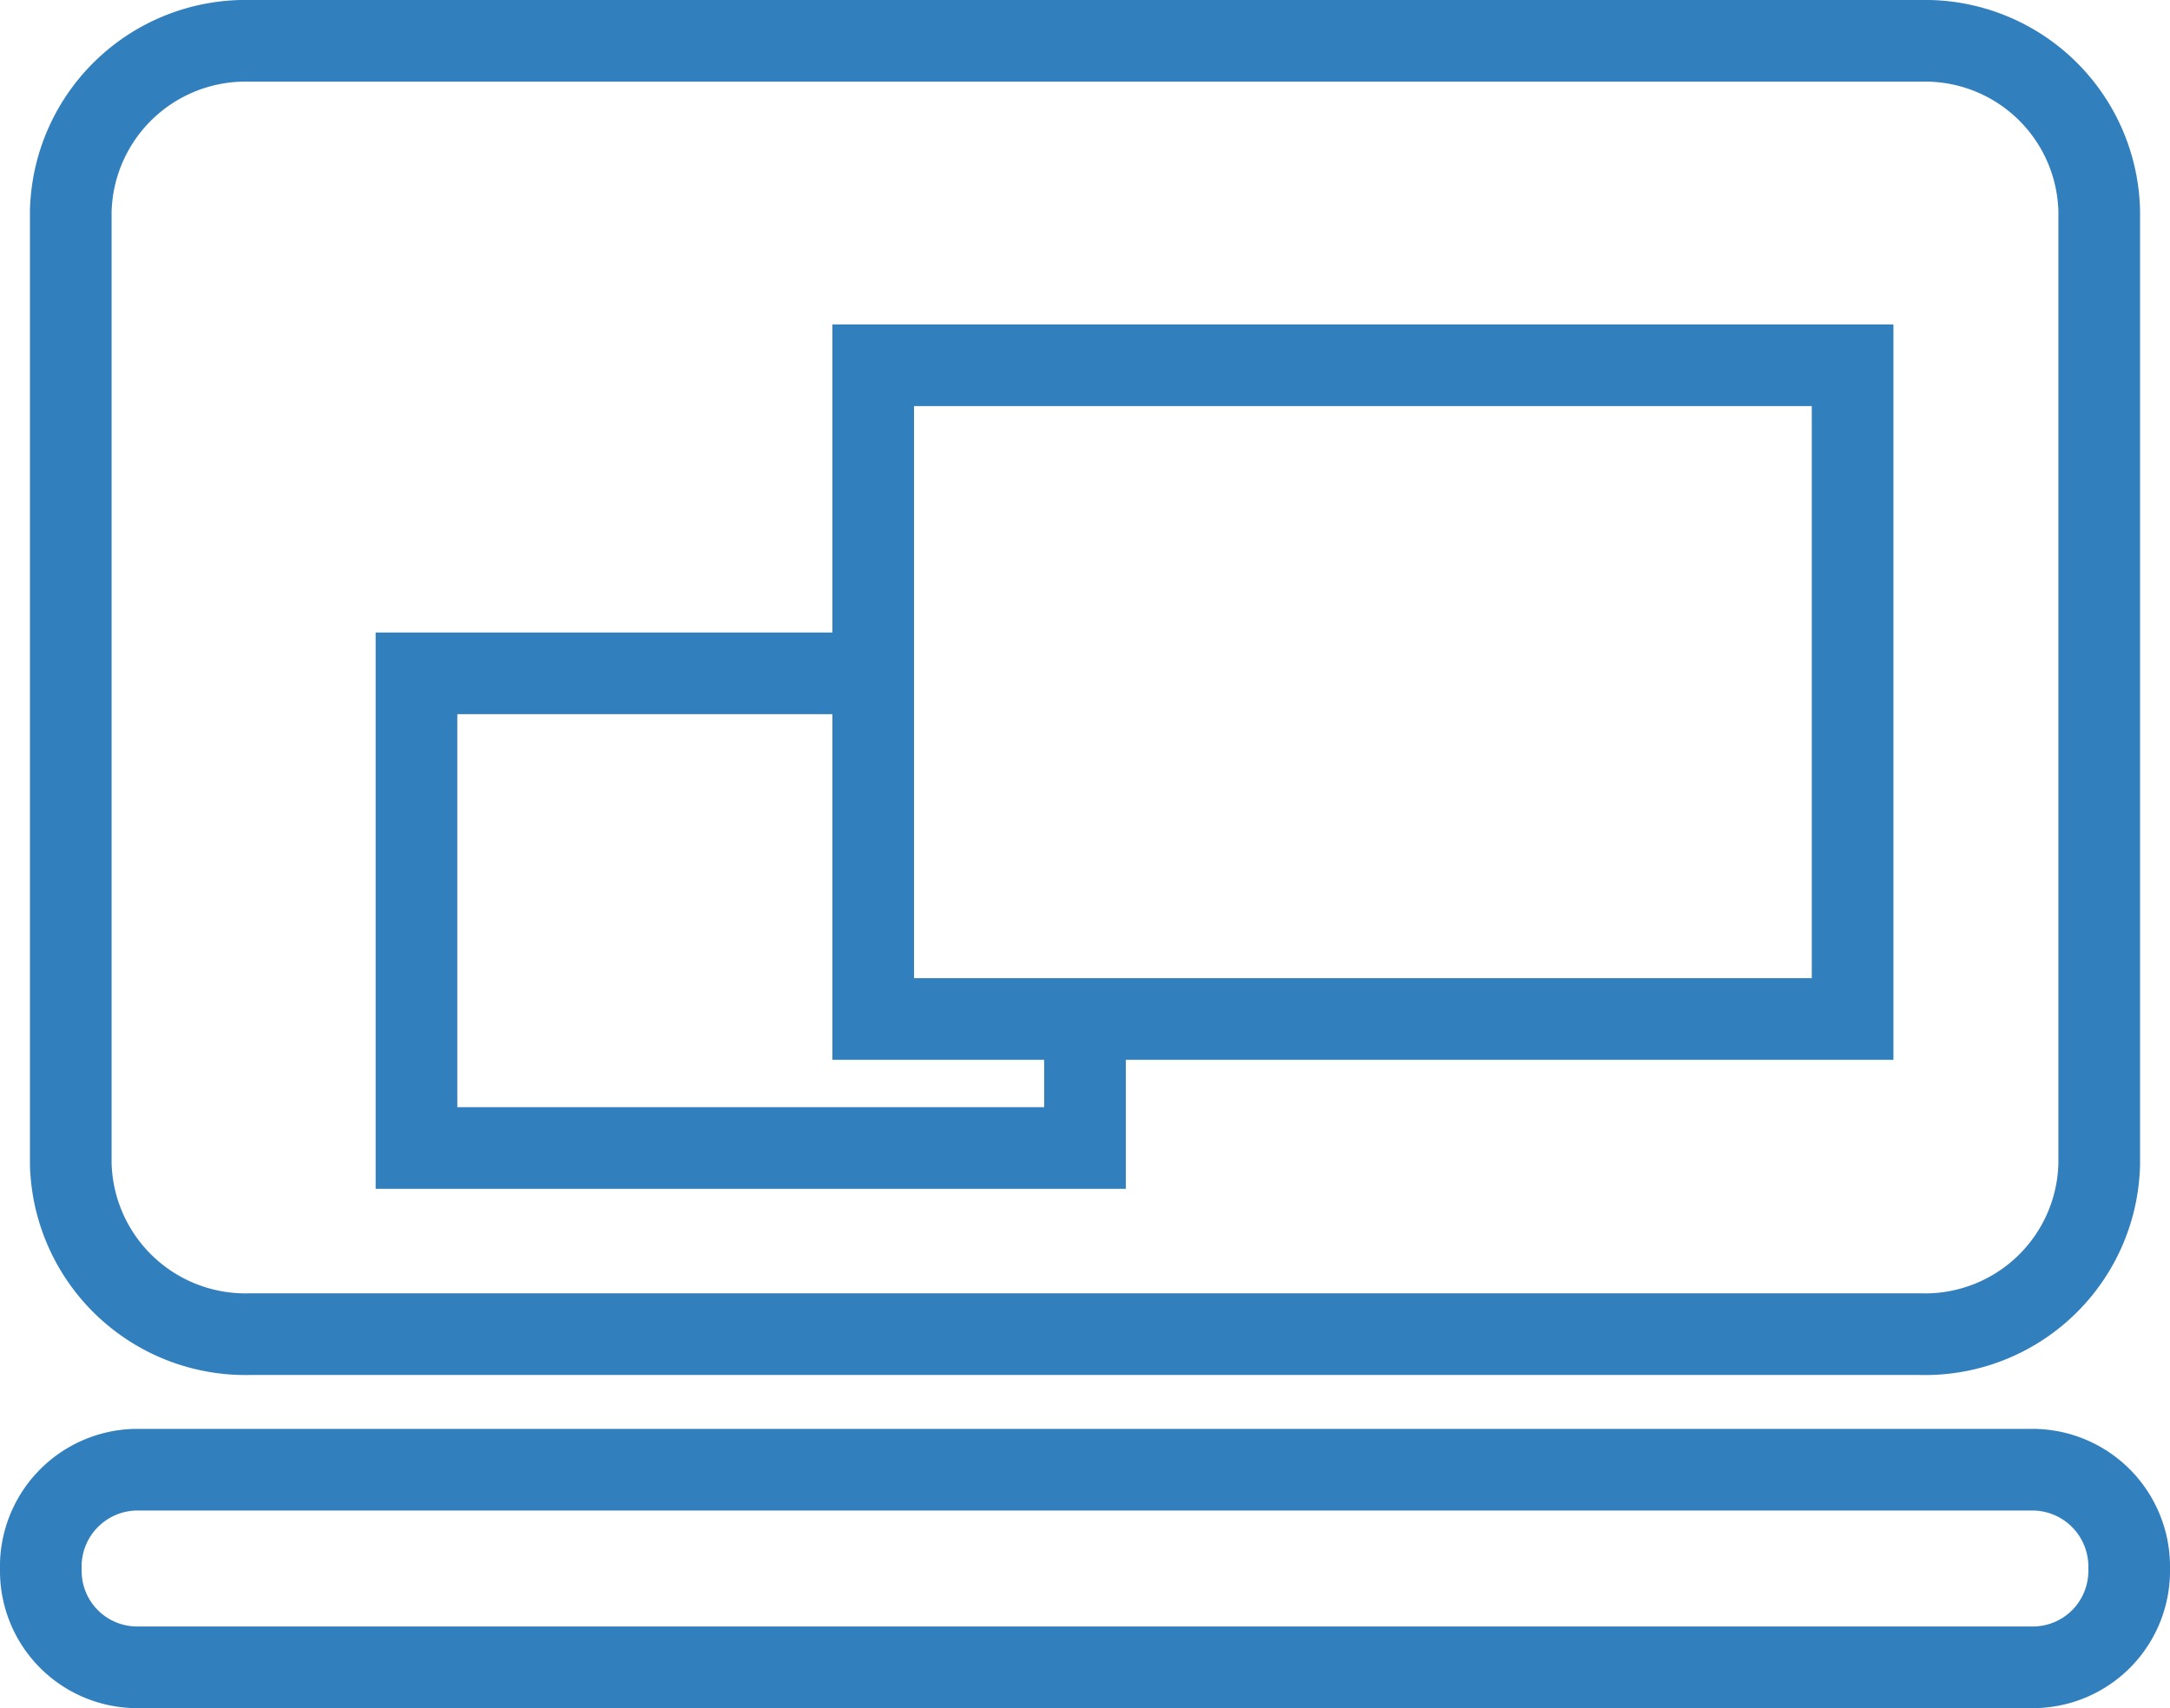 <svg xmlns="http://www.w3.org/2000/svg" viewBox="0 0 39.86 31.38"><defs><style>.cls-1{fill:none;stroke:#327fbe;stroke-miterlimit:10;stroke-width:1.5px}</style></defs><g id="Слой_2" data-name="Слой 2"><g id="Layer_2" data-name="Layer 2"><path class="cls-1" d="M38.56 21.38a3.2 3.2 0 0 1-3.28 3.13H4.58a3.21 3.21 0 0 1-3.28-3.13V3.88A3.21 3.21 0 0 1 4.58.75h30.7a3.2 3.2 0 0 1 3.28 3.13zm.55 7.46a1.77 1.77 0 0 1-1.74 1.79H2.49a1.77 1.77 0 0 1-1.74-1.79A1.78 1.78 0 0 1 2.49 27h34.88a1.78 1.78 0 0 1 1.74 1.81z"/><path class="cls-1" d="M19.93 18.72v2.37H7.65v-8.72h8.39"/><path class="cls-1" d="M34.03 18.72H16.04V6.71h17.99v12.01z"/></g></g></svg>